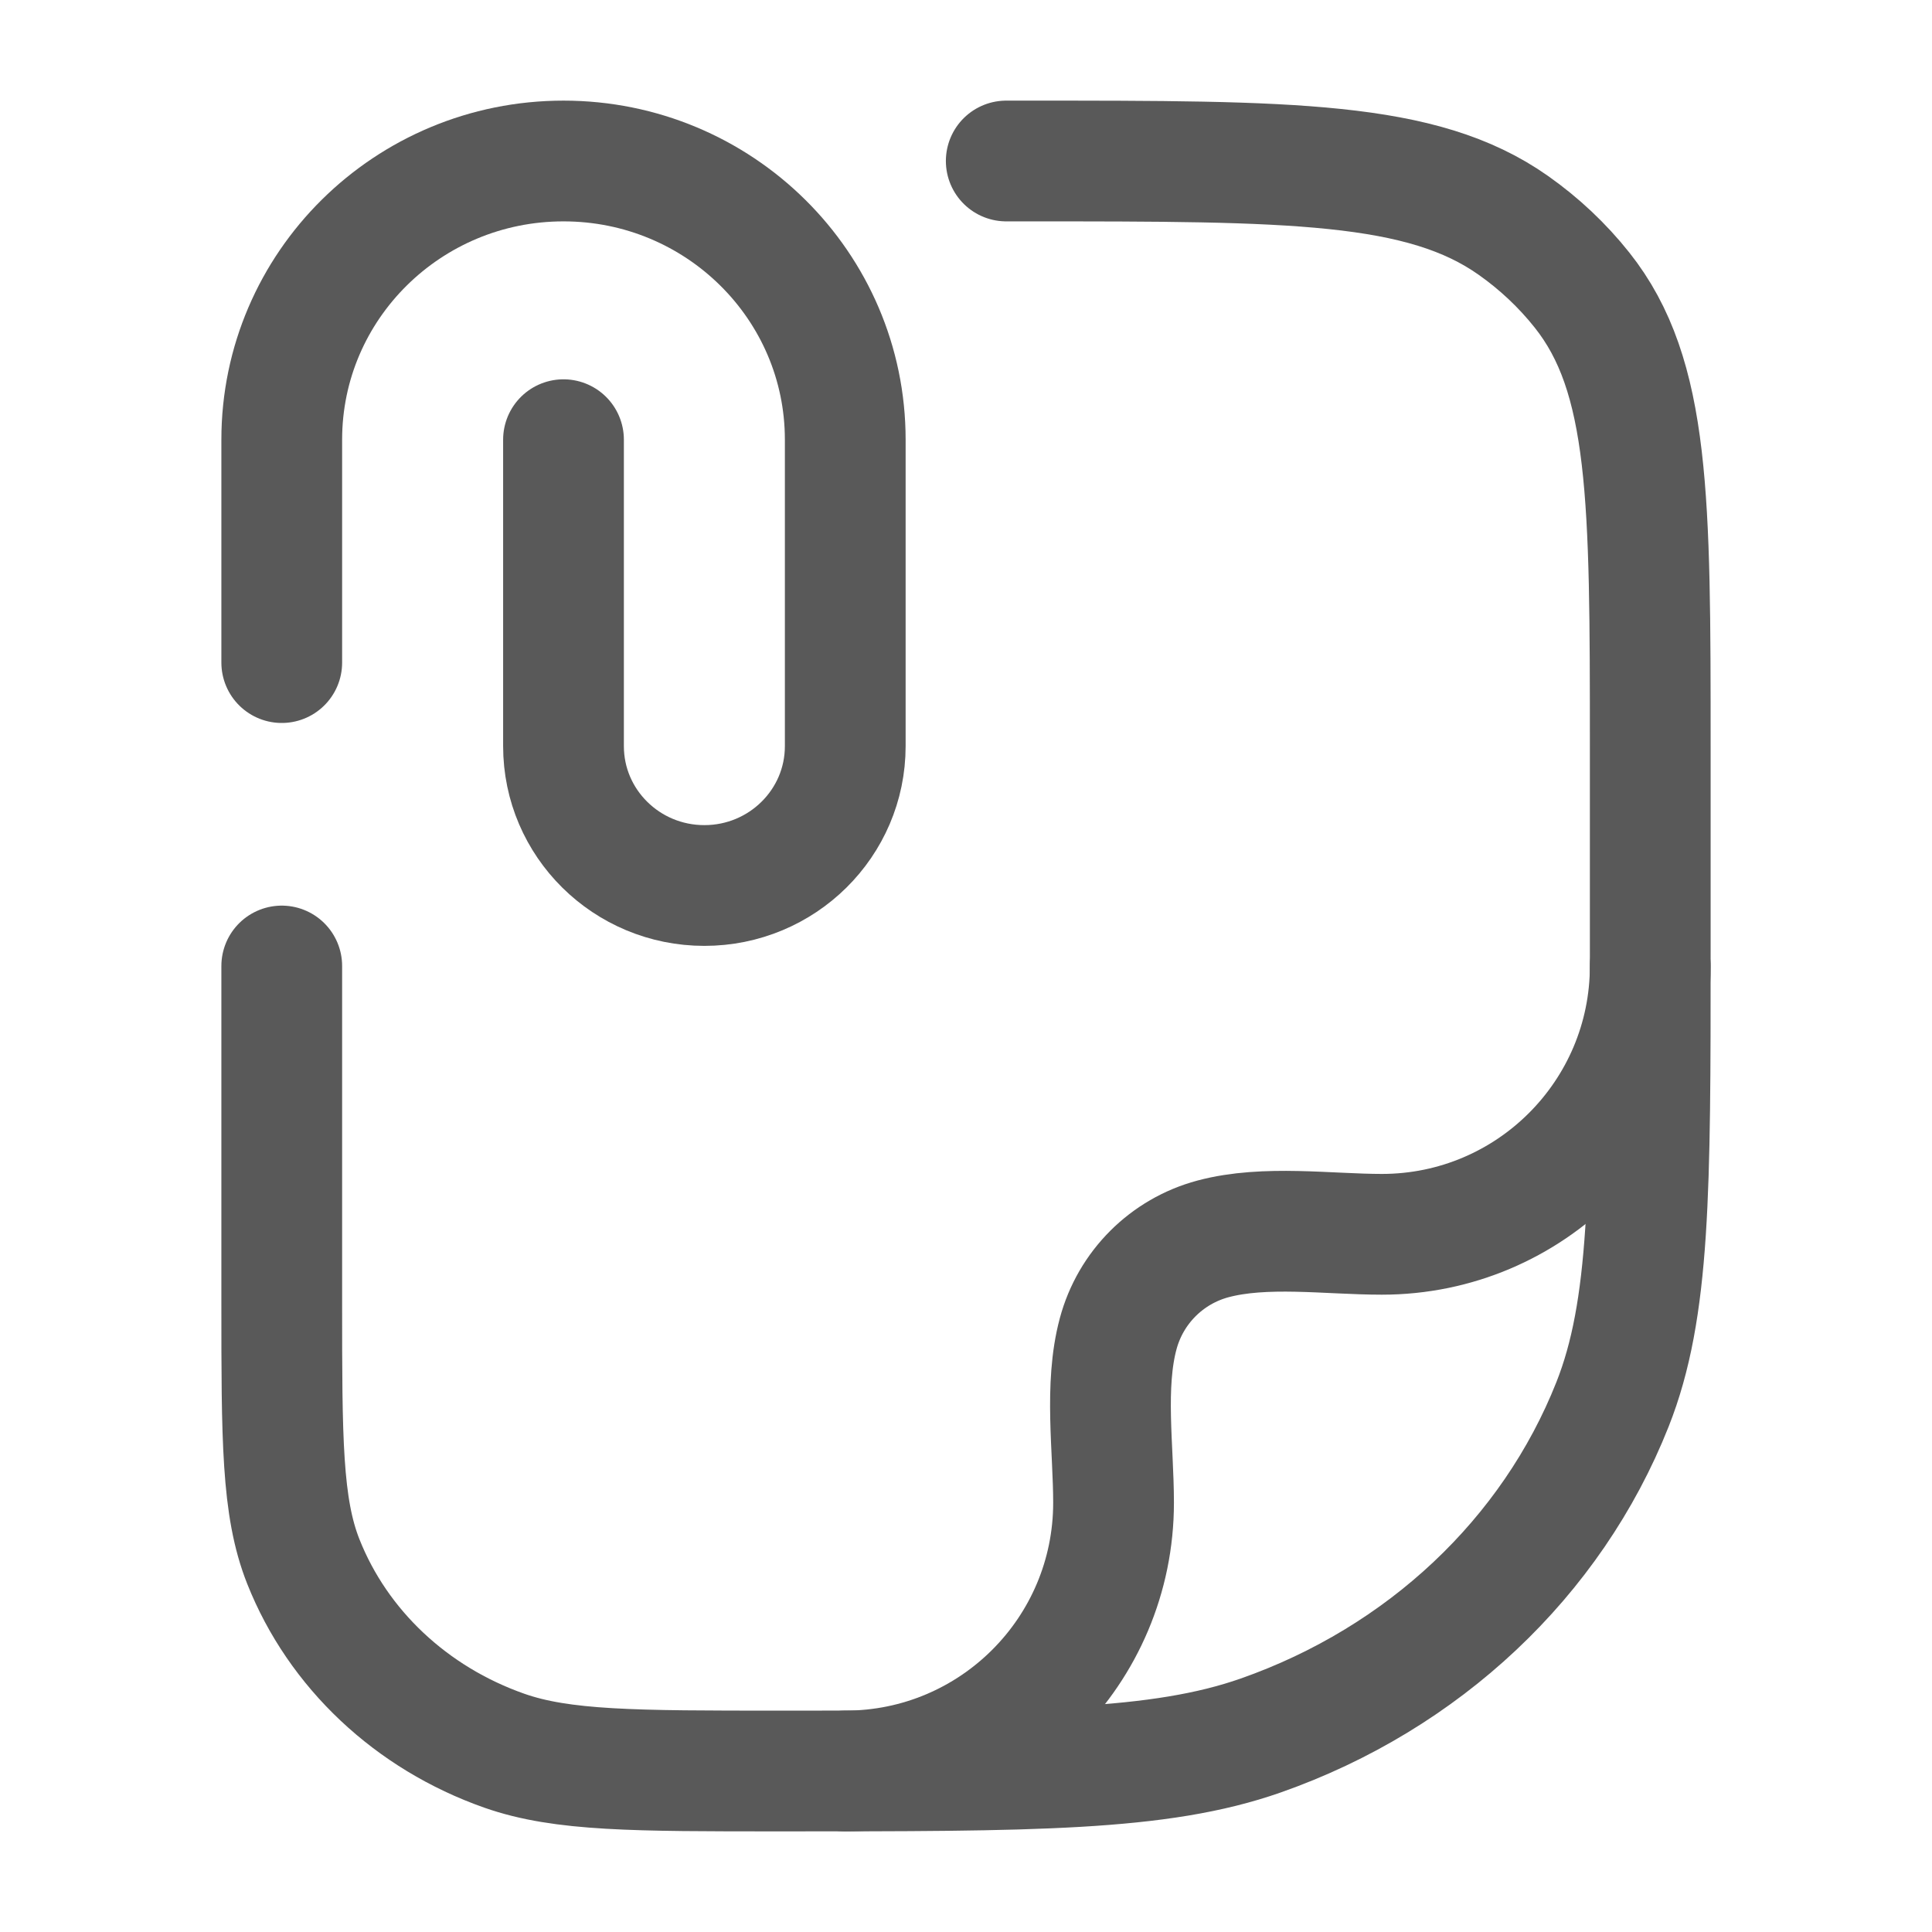 <svg width="100%" height="100%" viewBox="0 0 24 24" fill="none" xmlns="http://www.w3.org/2000/svg">
<g opacity="0.65">
<path d="M3.5 8.231V5.462C3.5 3.55 5.067 2 7 2C8.933 2 10.5 3.55 10.5 5.462V9.269C10.5 10.225 9.716 11 8.75 11C7.783 11 7 10.225 7 9.269V5.462" stroke="currentColor" stroke-width="1.5" stroke-linecap="round"/>
<path d="M12.5 2H12.773C16.034 2 17.664 2 18.797 2.798C19.121 3.026 19.409 3.297 19.652 3.603C20.5 4.669 20.5 6.203 20.5 9.273V11.818C20.5 14.781 20.5 16.263 20.031 17.446C19.277 19.349 17.683 20.849 15.661 21.559C14.404 22 12.83 22 9.682 22C7.883 22 6.983 22 6.265 21.748C5.11 21.342 4.199 20.485 3.768 19.398C3.5 18.722 3.5 17.875 3.5 16.182V12" stroke="currentColor" stroke-width="1.5" stroke-linecap="round" stroke-linejoin="round"/>
<path d="M20.5 12C20.5 13.841 19.007 15.333 17.166 15.333C16.501 15.333 15.716 15.217 15.068 15.39C14.493 15.544 14.044 15.993 13.89 16.569C13.716 17.216 13.833 18.001 13.833 18.667C13.833 20.508 12.341 22 10.5 22" stroke="currentColor" stroke-width="1.5" stroke-linecap="round" stroke-linejoin="round"/>
</g>
</svg>
